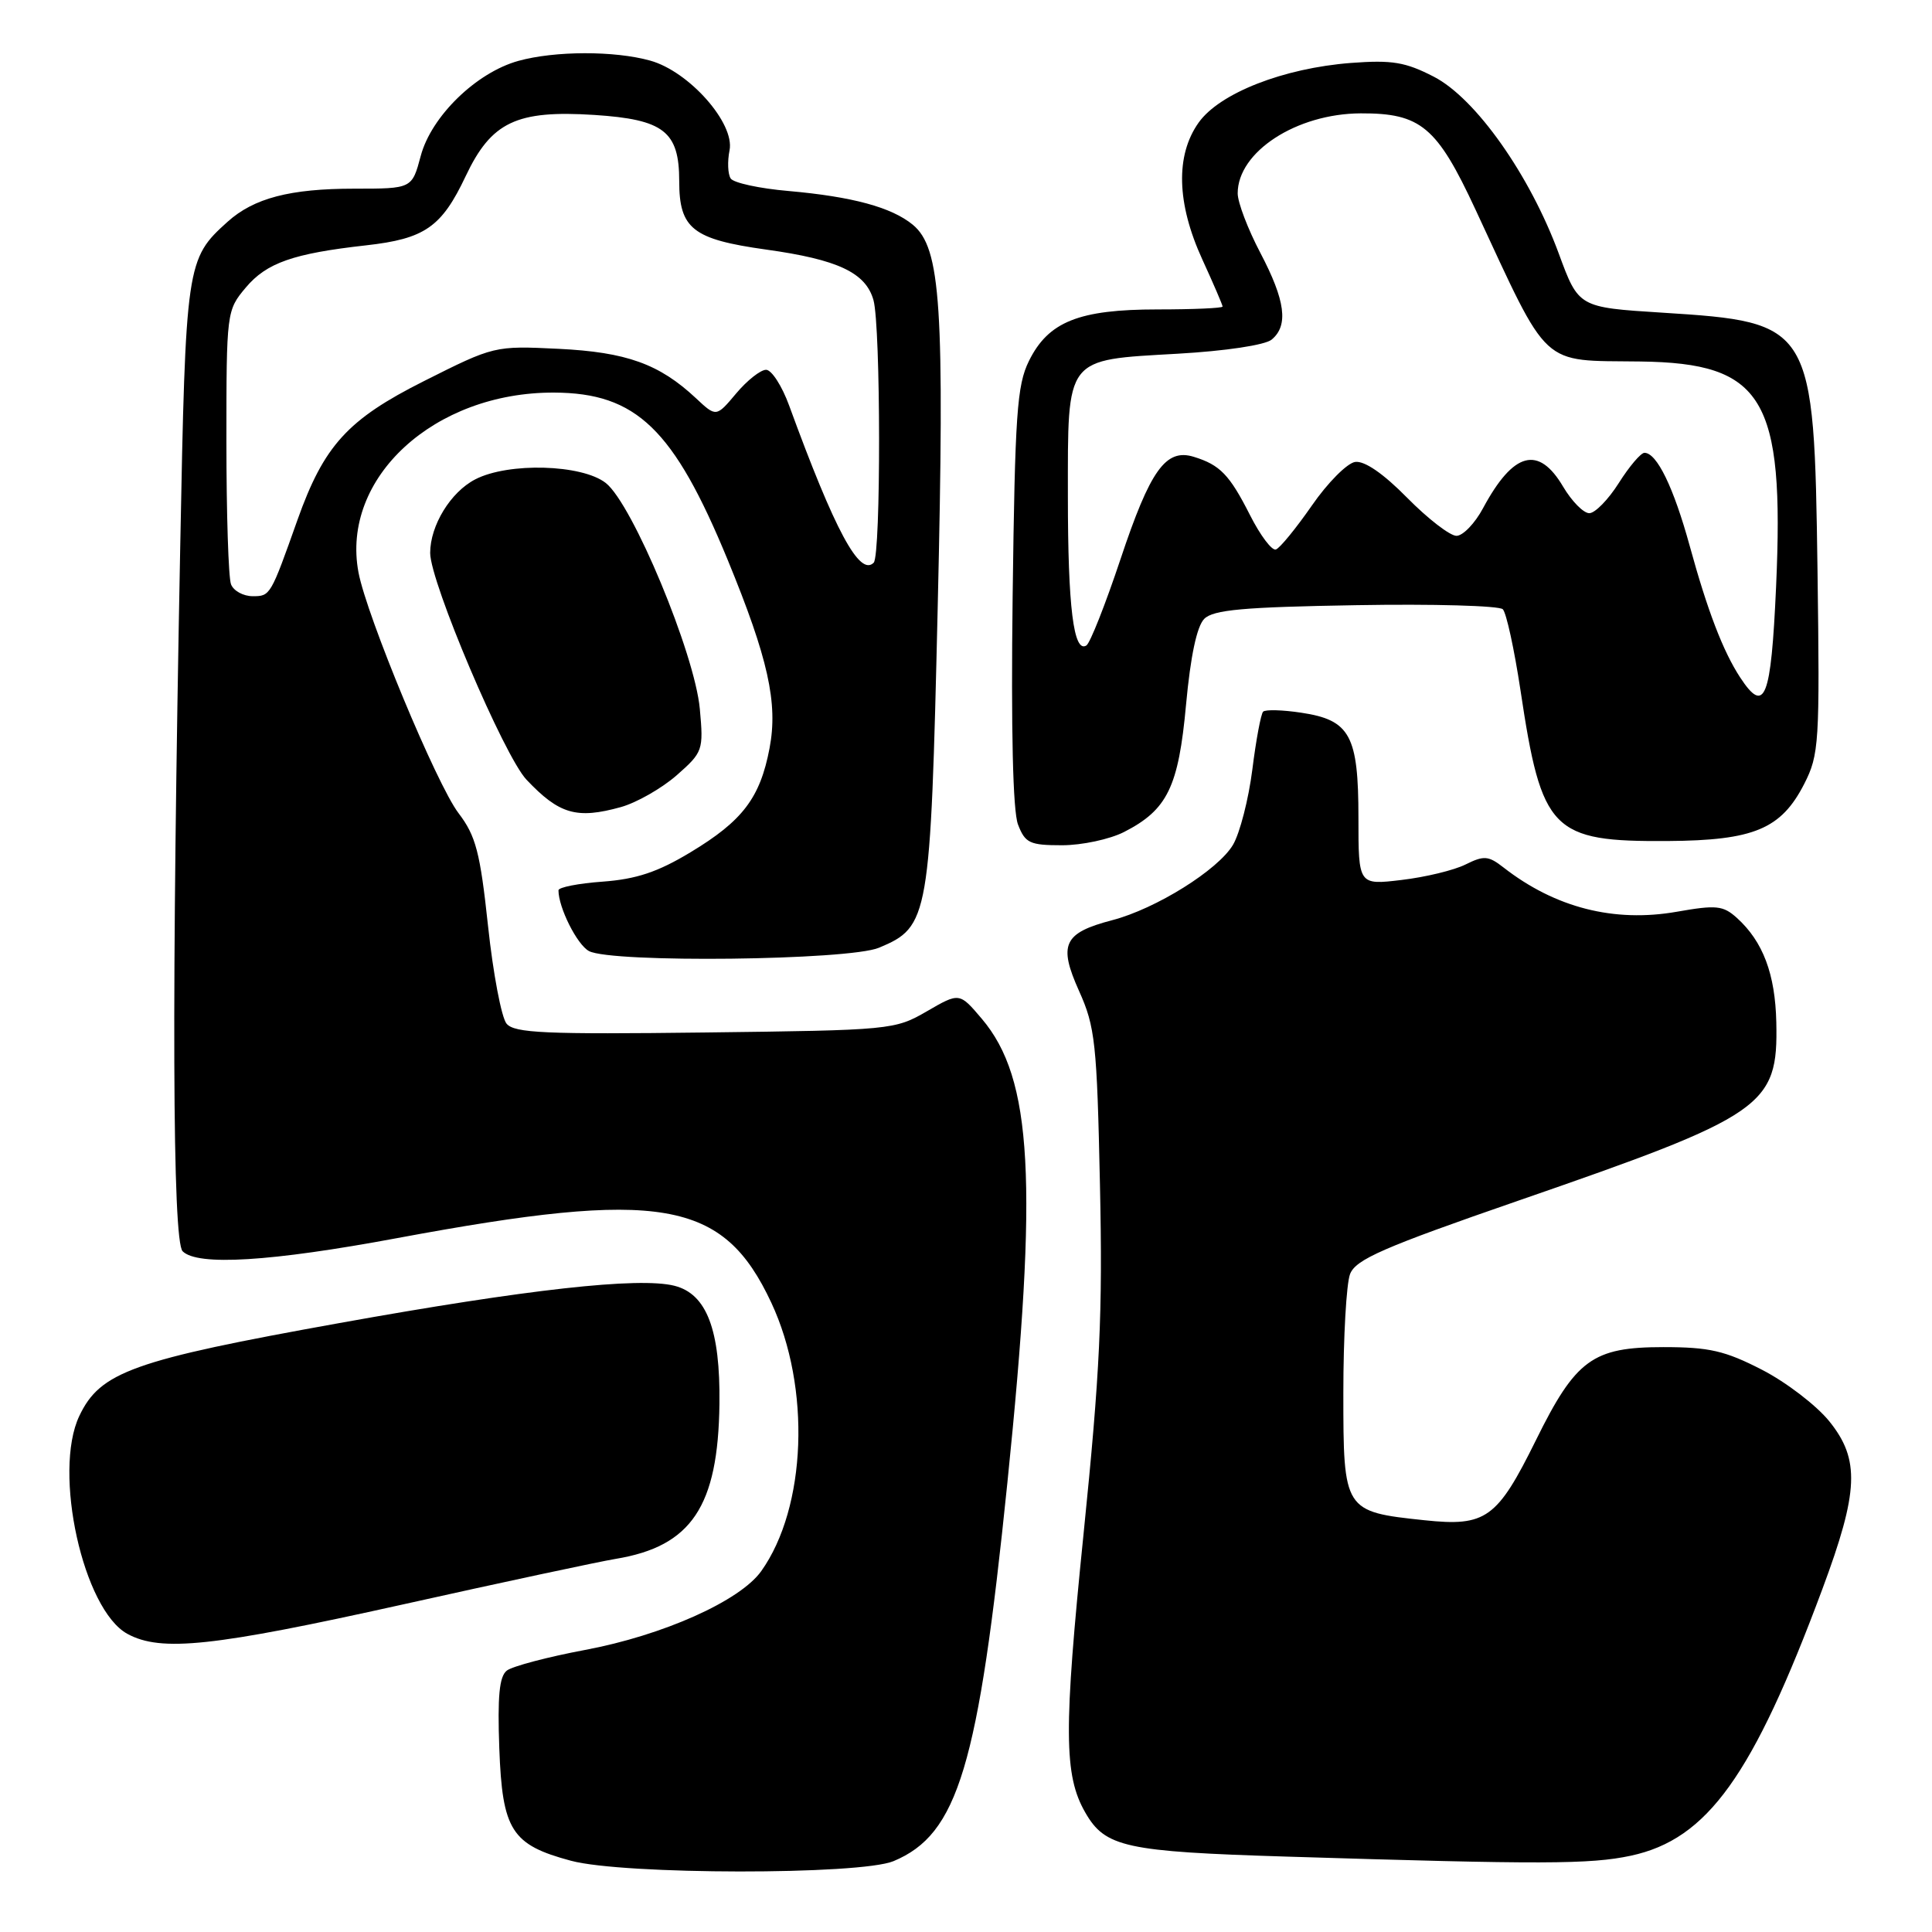 <?xml version="1.0" encoding="UTF-8" standalone="no"?>
<!DOCTYPE svg PUBLIC "-//W3C//DTD SVG 1.1//EN" "http://www.w3.org/Graphics/SVG/1.1/DTD/svg11.dtd" >
<svg xmlns="http://www.w3.org/2000/svg" xmlns:xlink="http://www.w3.org/1999/xlink" version="1.1" viewBox="0 0 256 256">
 <g >
 <path fill="currentColor"
d=" M 118.40 246.61 C 126.94 243.04 129.63 234.12 133.48 196.50 C 137.57 156.56 136.82 142.93 130.10 135.00 C 127.13 131.50 127.13 131.50 122.82 134.00 C 118.57 136.46 118.08 136.51 93.42 136.81 C 72.26 137.07 68.16 136.89 67.12 135.64 C 66.45 134.83 65.34 129.01 64.67 122.72 C 63.62 112.91 63.05 110.76 60.76 107.75 C 57.87 103.97 48.58 81.61 47.50 75.84 C 45.15 63.33 57.54 51.95 73.43 52.02 C 84.33 52.07 89.27 56.84 96.42 74.18 C 101.78 87.22 103.11 93.16 101.97 99.14 C 100.72 105.72 98.41 108.77 91.48 112.94 C 87.16 115.55 84.32 116.49 79.88 116.82 C 76.65 117.05 74.00 117.57 74.00 117.97 C 74.00 120.26 76.47 125.18 78.04 126.02 C 81.03 127.62 112.45 127.26 116.47 125.58 C 123.11 122.80 123.29 121.77 124.25 80.50 C 125.18 40.50 124.68 32.85 120.94 29.77 C 118.12 27.46 112.95 26.06 104.50 25.31 C 100.65 24.98 97.19 24.23 96.82 23.65 C 96.44 23.07 96.37 21.39 96.67 19.91 C 97.38 16.33 91.31 9.46 86.15 8.03 C 81.42 6.71 73.51 6.73 68.68 8.07 C 63.10 9.62 57.15 15.41 55.75 20.66 C 54.59 25.00 54.59 25.00 46.94 25.00 C 38.42 25.00 33.64 26.25 30.15 29.39 C 24.69 34.31 24.60 34.87 23.88 72.50 C 22.73 131.79 22.84 164.44 24.20 165.80 C 26.17 167.77 35.86 167.18 52.66 164.05 C 87.67 157.54 95.81 158.95 102.20 172.61 C 107.47 183.87 106.87 199.75 100.87 208.18 C 98.06 212.13 87.86 216.69 77.50 218.63 C 72.55 219.56 67.90 220.79 67.16 221.36 C 66.16 222.13 65.91 224.78 66.16 231.67 C 66.56 242.53 67.78 244.45 75.66 246.56 C 82.61 248.43 113.96 248.46 118.40 246.61 Z  M 216.10 245.89 C 226.24 243.71 232.24 235.36 241.47 210.57 C 246.30 197.60 246.47 193.39 242.40 188.34 C 240.70 186.23 236.68 183.15 233.47 181.50 C 228.57 178.98 226.49 178.50 220.40 178.50 C 211.04 178.50 208.79 180.14 203.52 190.83 C 198.38 201.23 196.90 202.30 188.76 201.44 C 178.06 200.31 178.00 200.21 178.00 184.54 C 178.00 177.17 178.40 170.09 178.89 168.82 C 179.64 166.88 183.28 165.29 201.14 159.11 C 233.87 147.79 235.61 146.59 235.37 135.47 C 235.23 129.07 233.61 124.76 230.15 121.63 C 228.32 119.98 227.42 119.89 222.19 120.81 C 213.88 122.27 206.07 120.28 199.23 114.95 C 197.22 113.38 196.63 113.34 194.19 114.55 C 192.67 115.31 188.86 116.23 185.71 116.60 C 180.00 117.28 180.00 117.28 180.00 108.36 C 180.00 97.44 178.90 95.41 172.44 94.44 C 169.95 94.06 167.67 94.00 167.37 94.30 C 167.08 94.59 166.43 98.05 165.94 101.98 C 165.44 105.91 164.29 110.39 163.38 111.94 C 161.41 115.27 153.17 120.42 147.37 121.93 C 140.92 123.62 140.21 125.14 142.98 131.31 C 145.12 136.06 145.35 138.22 145.75 157.00 C 146.12 174.13 145.76 181.73 143.58 203.22 C 140.93 229.29 140.97 235.24 143.80 240.16 C 146.44 244.77 149.10 245.35 170.50 246.01 C 204.35 247.06 210.72 247.04 216.10 245.89 Z  M 53.28 212.62 C 66.60 209.65 79.34 206.93 81.58 206.56 C 91.63 204.90 95.16 199.62 95.33 186.02 C 95.45 176.19 93.64 171.45 89.36 170.37 C 84.65 169.19 69.88 170.83 44.99 175.31 C 17.61 180.23 13.28 181.78 10.51 187.62 C 6.98 195.05 11.02 213.31 16.89 216.50 C 21.34 218.92 28.22 218.19 53.28 212.62 Z  M 148.93 110.25 C 154.69 107.31 156.16 104.30 157.16 93.34 C 157.75 86.95 158.59 82.98 159.57 82.00 C 160.77 80.80 164.76 80.44 179.67 80.19 C 189.90 80.01 198.66 80.26 199.13 80.73 C 199.60 81.20 200.65 86.03 201.47 91.45 C 204.28 110.19 205.60 111.54 221.00 111.44 C 232.41 111.36 236.01 109.85 239.07 103.87 C 241.04 100.00 241.14 98.49 240.83 75.64 C 240.38 43.00 240.20 42.69 220.26 41.43 C 209.17 40.73 209.17 40.73 206.55 33.61 C 202.71 23.19 195.55 13.04 190.00 10.17 C 186.22 8.22 184.47 7.93 179.00 8.34 C 170.06 9.03 161.61 12.34 158.83 16.24 C 155.74 20.58 155.91 26.95 159.31 34.37 C 160.79 37.60 162.00 40.41 162.00 40.62 C 162.00 40.83 158.13 41.00 153.40 41.00 C 142.96 41.00 138.91 42.62 136.34 47.83 C 134.75 51.04 134.49 54.91 134.18 79.00 C 133.96 96.75 134.21 107.48 134.89 109.25 C 135.84 111.72 136.44 112.00 140.73 112.00 C 143.35 112.00 147.04 111.21 148.93 110.25 Z  M 82.28 106.94 C 84.35 106.36 87.67 104.47 89.65 102.74 C 93.14 99.67 93.23 99.42 92.73 93.93 C 92.06 86.62 83.81 66.78 80.27 64.00 C 77.11 61.52 67.36 61.24 62.97 63.52 C 59.71 65.20 57.00 69.63 57.00 73.27 C 57.00 77.12 66.79 100.16 69.76 103.31 C 74.10 107.90 76.41 108.57 82.28 106.94 Z  M 30.61 77.42 C 30.27 76.55 30.00 68.03 30.00 58.49 C 30.00 41.33 30.03 41.12 32.57 38.10 C 35.33 34.82 38.86 33.59 48.50 32.51 C 56.29 31.64 58.51 30.10 61.71 23.33 C 65.11 16.15 68.43 14.57 78.75 15.23 C 87.96 15.83 90.00 17.41 90.00 24.00 C 90.00 30.31 91.78 31.71 101.52 33.07 C 111.03 34.39 114.72 36.13 115.74 39.77 C 116.71 43.25 116.74 73.59 115.77 74.56 C 113.91 76.43 110.65 70.38 104.57 53.75 C 103.62 51.14 102.24 49.00 101.51 49.00 C 100.78 49.00 98.99 50.41 97.54 52.14 C 94.90 55.28 94.90 55.28 92.20 52.75 C 87.35 48.22 83.01 46.66 74.00 46.22 C 65.53 45.81 65.46 45.83 56.17 50.50 C 46.06 55.58 42.92 59.04 39.41 68.91 C 35.85 78.94 35.82 79.00 33.49 79.00 C 32.24 79.00 30.94 78.29 30.61 77.42 Z  M 230.57 89.75 C 228.31 86.29 226.24 80.89 223.90 72.35 C 221.76 64.57 219.54 60.00 217.90 60.00 C 217.42 60.00 215.89 61.80 214.50 64.00 C 213.11 66.20 211.35 68.00 210.59 68.00 C 209.82 68.00 208.27 66.42 207.13 64.50 C 203.87 58.97 200.54 59.85 196.52 67.32 C 195.44 69.35 193.84 71.00 192.99 71.00 C 192.13 71.00 189.19 68.73 186.46 65.96 C 183.29 62.74 180.80 61.03 179.56 61.21 C 178.50 61.37 175.91 63.97 173.82 67.00 C 171.72 70.02 169.58 72.64 169.06 72.81 C 168.53 72.99 166.99 70.94 165.63 68.25 C 162.92 62.90 161.66 61.60 158.18 60.53 C 154.47 59.39 152.41 62.28 148.47 74.10 C 146.47 80.09 144.44 85.23 143.95 85.53 C 142.26 86.58 141.50 80.46 141.50 65.79 C 141.50 47.13 141.04 47.73 156.04 46.87 C 162.40 46.51 167.63 45.72 168.50 45.00 C 170.76 43.13 170.32 39.82 167.00 33.50 C 165.35 30.36 164.00 26.82 164.00 25.62 C 164.00 20.12 171.78 15.06 180.30 15.02 C 188.26 14.99 190.40 16.77 195.51 27.77 C 205.42 49.07 203.97 47.73 217.35 47.90 C 233.67 48.11 236.46 52.73 235.34 77.75 C 234.67 92.66 233.84 94.74 230.57 89.75 Z "/>
</g>
</svg>